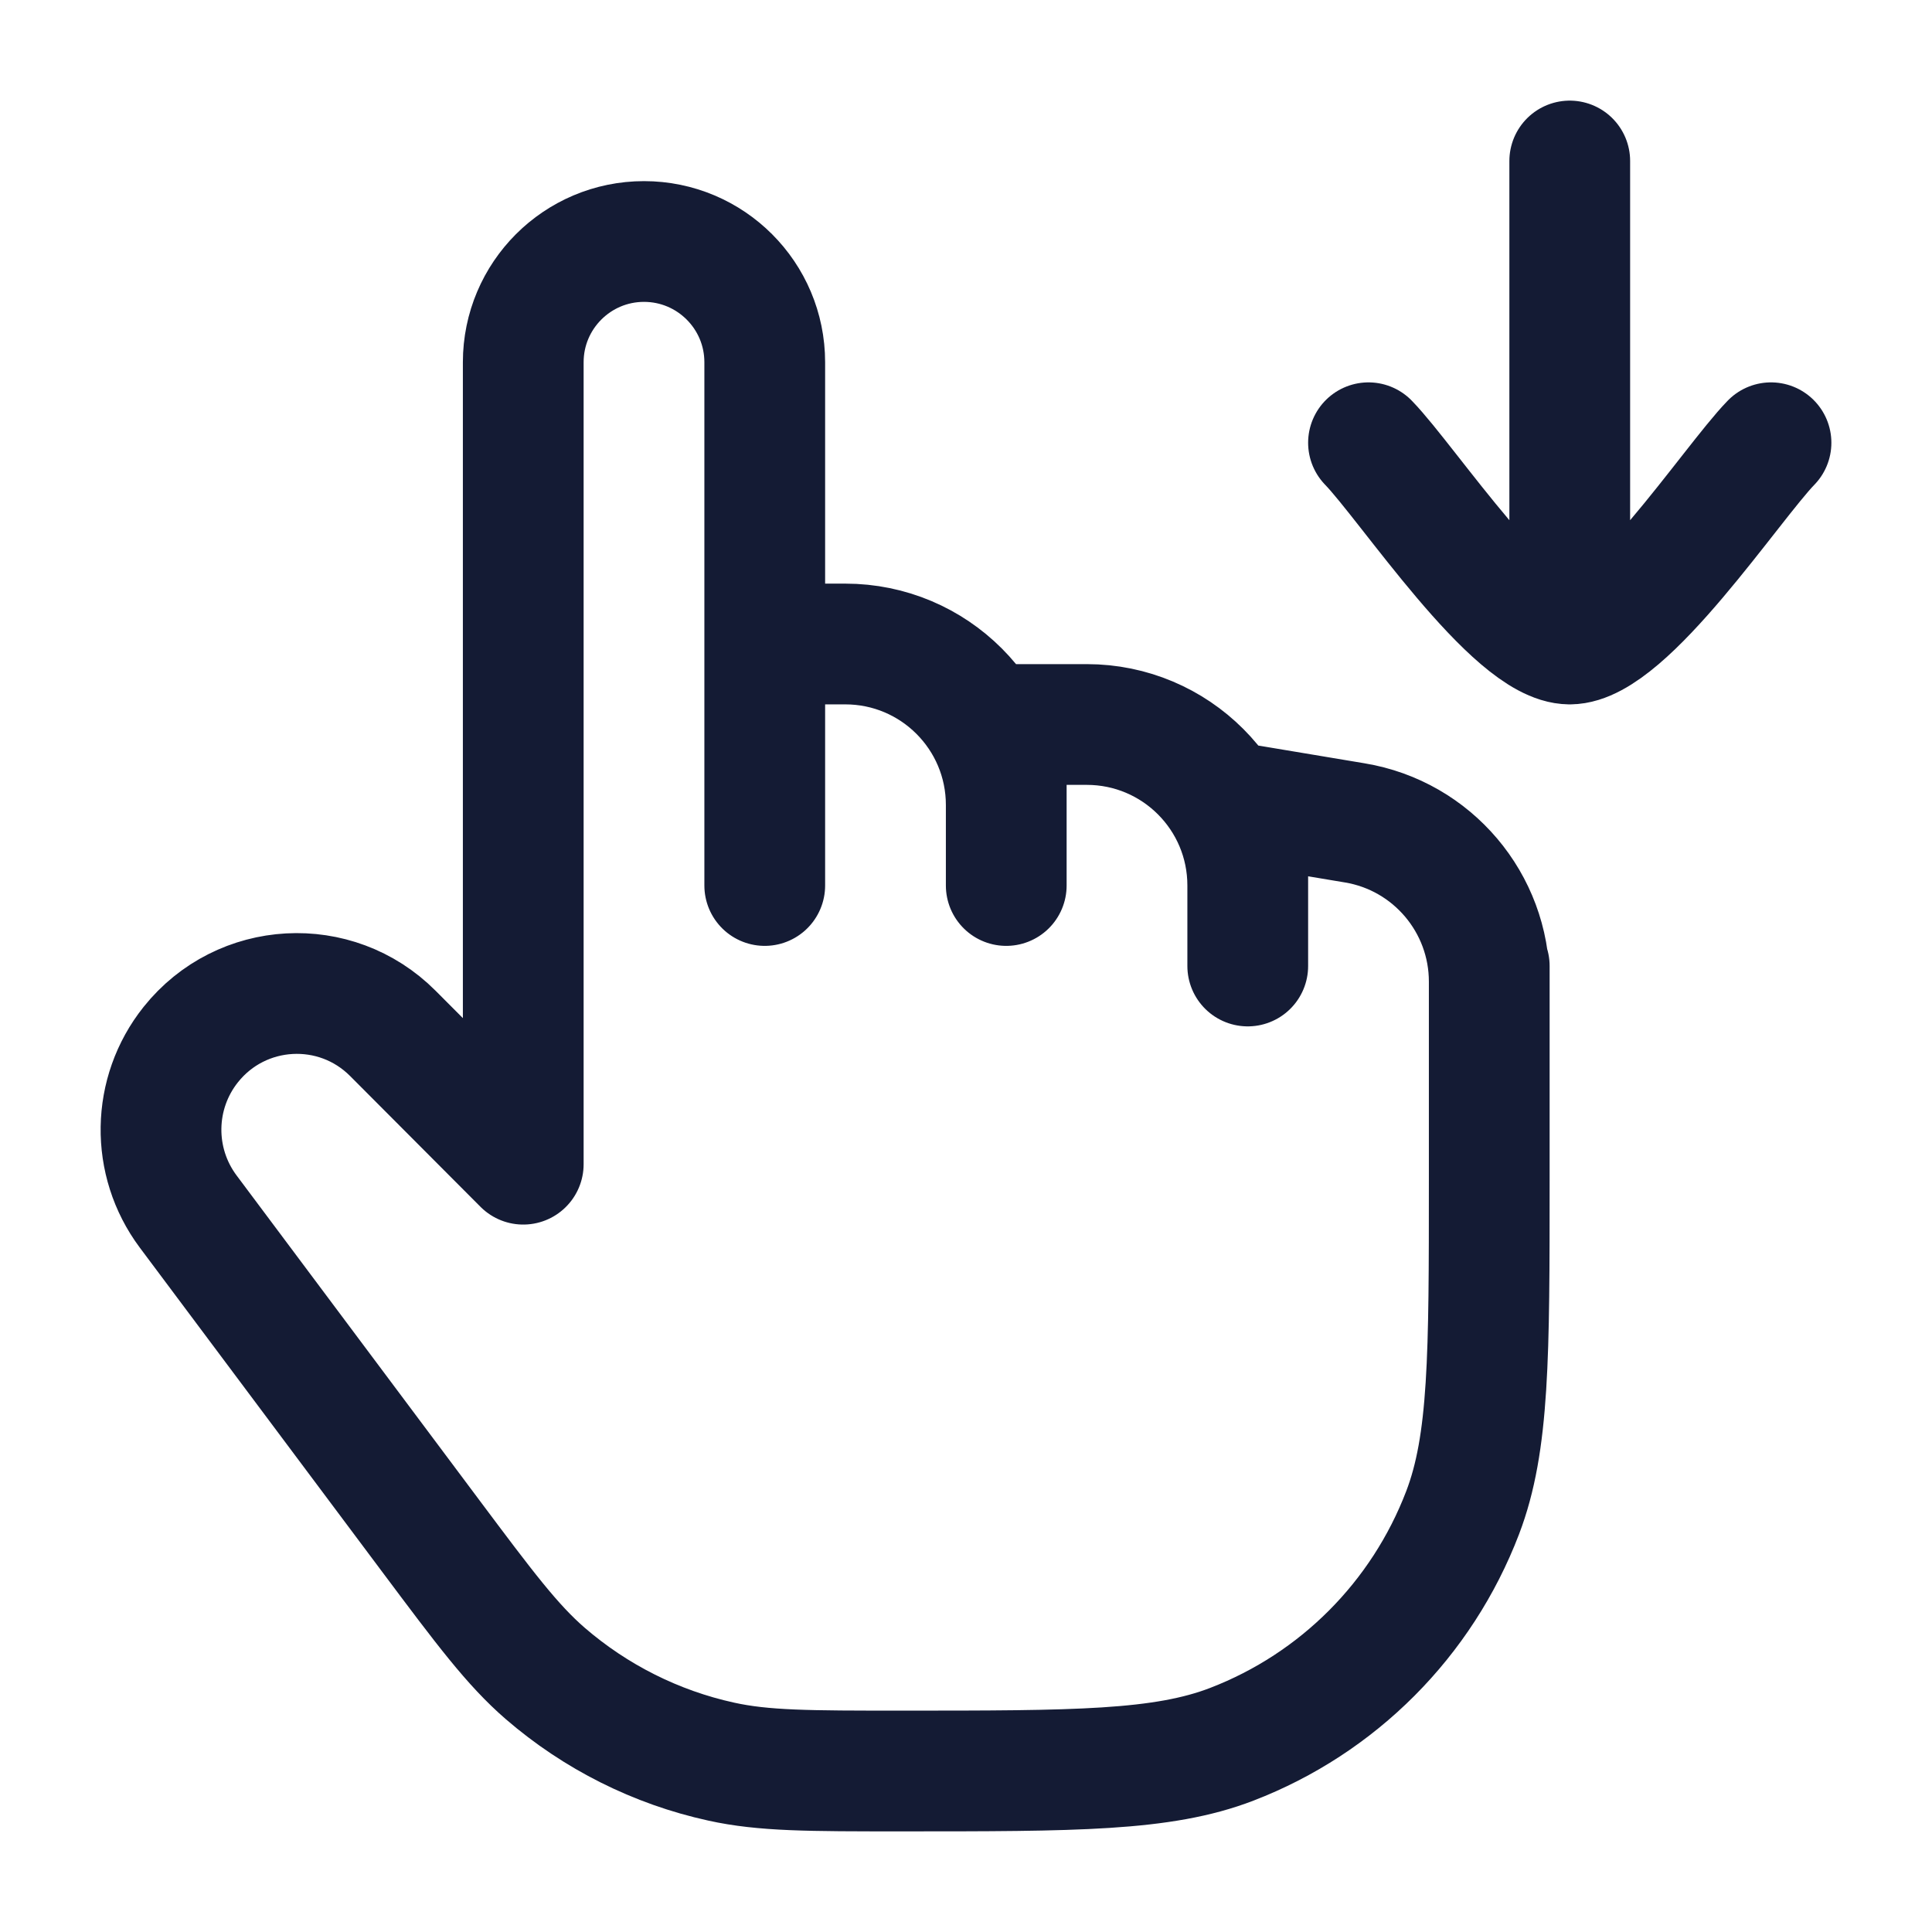 <?xml version="1.0"?>
<svg xmlns="http://www.w3.org/2000/svg" width="24" height="24" viewBox="0 0 24 24" fill="none" data-category="hands" data-tags="swipe-down-07" data-set="Stroke" data-type="Rounded">
<path d="M18.5 12V14.667C18.5 16.84 18.5 17.927 18.169 18.792C17.663 20.115 16.621 21.16 15.302 21.668C14.44 22 13.356 22 11.19 22C10.053 22 9.485 22 8.957 21.883C8.15 21.706 7.4 21.329 6.774 20.789C6.364 20.434 6.023 19.979 5.341 19.067L2.337 15.049C1.876 14.431 1.889 13.579 2.37 12.976C2.998 12.189 4.169 12.124 4.88 12.837L6.5 14.462V4.5C6.5 3.672 7.172 3 8 3C8.828 3 9.5 3.672 9.5 4.5V8M9.5 8H10.5C11.605 8 12.5 8.895 12.5 10M9.5 8V11M12.5 10V11M12.5 10V9H13.5C14.605 9 15.5 9.895 15.5 11M15.5 11V12M15.5 11V10L16.829 10.222C17.793 10.382 18.5 11.217 18.5 12.194V13" stroke="#141B34" stroke-width="1.5" stroke-linecap="round" stroke-linejoin="round"/>
<path d="M19.5 8L19.5 2M19.5 8C18.8 8 17.491 6.006 17 5.5M19.5 8C20.2 8 21.509 6.006 22 5.5" stroke="#141B34" stroke-width="1.5" stroke-linecap="round" stroke-linejoin="round"/>
</svg>
